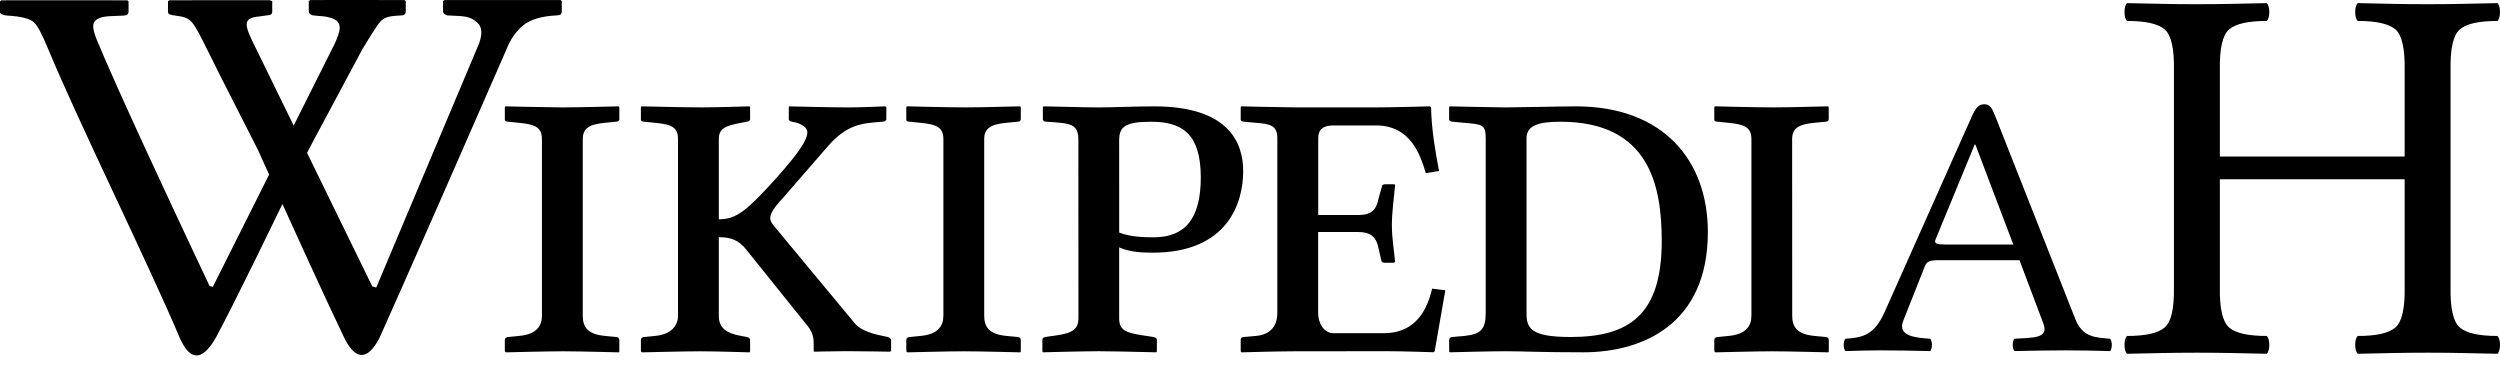 <?xml version="1.0" encoding="UTF-8"?>
<svg width="120px" height="18px" viewBox="0 0 120 18" version="1.1" xmlns="http://www.w3.org/2000/svg" xmlns:xlink="http://www.w3.org/1999/xlink">
    <title>nah-wordmark</title>
    <g id="Page-1" stroke="none" stroke-width="1" fill="none" fill-rule="evenodd">
        <path d="M17.777,0.001 C17.842,0.001 17.906,0.001 17.97,0.001 L18.333,0.002 C18.391,0.002 18.447,0.002 18.502,0.002 L18.807,0.003 C18.854,0.003 18.899,0.003 18.941,0.003 L19.254,0.004 C19.281,0.004 19.305,0.004 19.325,0.004 L19.42,0.004 L19.476,0.055 L19.476,0.541 C19.476,0.675 19.401,0.741 19.252,0.741 C18.522,0.776 18.372,0.848 18.105,1.233 C17.959,1.442 17.671,1.893 17.373,2.4 L14.811,7.192 C14.811,7.192 14.786,7.244 14.74,7.34 L17.87,13.749 L18.06,13.801 L22.992,2.096 C23.164,1.624 23.137,1.289 22.917,1.093 C22.696,0.902 22.54,0.787 21.969,0.764 L21.506,0.741 C21.449,0.741 21.395,0.721 21.343,0.682 C21.292,0.645 21.266,0.597 21.266,0.54 L21.266,0.052 L21.337,0.002 L26.909,0.002 L26.966,0.052 L26.966,0.54 C26.966,0.672 26.89,0.738 26.742,0.738 C26.012,0.771 25.47,0.929 25.12,1.212 C24.769,1.497 24.495,1.888 24.298,2.399 C24.298,2.399 23.013,5.34 21.577,8.612 L21.314,9.21 C21.226,9.41 21.138,9.611 21.05,9.812 L20.785,10.414 C19.772,12.718 18.786,14.952 18.21,16.232 C17.616,17.364 17.031,17.26 16.518,16.2 C16.133,15.408 15.502,14.047 14.846,12.618 L14.614,12.111 C14.248,11.312 13.883,10.51 13.557,9.792 C13.193,10.544 12.782,11.388 12.371,12.226 L12.127,12.721 C11.438,14.119 10.774,15.441 10.358,16.213 C9.665,17.417 9.095,17.26 8.64,16.244 C7.064,12.524 3.827,5.993 2.303,2.333 C2.021,1.658 1.809,1.226 1.608,1.054 C1.406,0.885 0.987,0.783 0.35,0.749 C0.116,0.724 0,0.667 0,0.575 L0,0.065 L0.057,0.015 C0.148,0.015 0.271,0.014 0.418,0.014 L0.929,0.013 C0.992,0.013 1.058,0.013 1.125,0.013 L3.475,0.013 C3.556,0.013 3.637,0.013 3.717,0.013 L4.843,0.014 C4.911,0.014 4.977,0.014 5.041,0.014 L6.004,0.015 C6.028,0.015 6.048,0.015 6.064,0.015 L6.115,0.015 L6.171,0.065 L6.171,0.55 C6.171,0.685 6.086,0.749 5.919,0.749 L5.287,0.776 C4.744,0.798 4.473,0.96 4.473,1.261 C4.473,1.401 4.53,1.629 4.656,1.934 C5.104,3.024 5.955,4.912 6.852,6.862 L7.109,7.42 C8.57,10.585 10.061,13.73 10.061,13.73 L10.215,13.77 L12.917,8.38 C12.587,7.651 12.376,7.184 12.376,7.184 L10.519,3.533 C10.519,3.533 10.269,3.026 10.115,2.717 L10.037,2.561 C9.221,0.944 9.238,0.858 8.413,0.748 C8.182,0.718 8.063,0.688 8.063,0.574 L8.063,0.062 L8.133,0.012 L8.288,0.012 L9.409,0.011 C9.478,0.011 9.547,0.011 9.617,0.011 L12.94,0.01 L13.067,0.052 L13.067,0.562 C13.067,0.679 12.984,0.738 12.814,0.738 L12.466,0.788 C11.585,0.857 11.729,1.217 12.314,2.382 L14.096,6.028 L16.067,2.097 C16.374,1.429 16.337,1.226 16.222,1.067 L16.194,1.031 C16.115,0.938 15.853,0.787 15.283,0.765 L15.058,0.74 C15.002,0.74 14.949,0.721 14.897,0.683 C14.846,0.646 14.821,0.599 14.821,0.54 L14.821,0.054 L14.89,0.004 C15.131,0.003 15.423,0.002 15.742,0.001 Z M26.942,5.155 L27.057,5.155 C27.744,5.155 29.703,5.104 29.703,5.104 L29.728,5.155 L29.728,5.715 C29.728,5.791 29.678,5.842 29.576,5.842 L29.041,5.894 C28.253,5.969 27.973,6.174 27.973,6.684 L27.973,15.157 C27.973,15.717 28.227,16.047 29.041,16.124 L29.576,16.176 C29.652,16.176 29.728,16.225 29.728,16.327 L29.728,16.862 L29.703,16.913 C29.703,16.913 27.949,16.866 27.101,16.862 L26.98,16.862 C26.268,16.862 24.283,16.913 24.283,16.913 L24.232,16.862 L24.232,16.327 C24.232,16.225 24.309,16.176 24.41,16.176 L24.919,16.124 C25.759,16.047 26.013,15.64 26.013,15.157 L26.013,6.684 C26.013,6.126 25.707,5.97 24.919,5.896 L24.41,5.843 C24.309,5.843 24.232,5.819 24.232,5.741 L24.232,5.155 L24.258,5.104 C24.258,5.104 26.089,5.15 26.942,5.155 Z M34.503,15.157 C34.503,15.717 34.834,15.996 35.572,16.124 L35.852,16.176 C35.928,16.2 36.005,16.225 36.005,16.327 L36.005,16.862 L35.979,16.913 C35.979,16.913 34.376,16.862 33.613,16.862 C32.9,16.862 30.814,16.913 30.814,16.913 L30.763,16.862 L30.763,16.327 C30.763,16.225 30.839,16.176 30.941,16.176 L31.45,16.124 C32.213,16.047 32.544,15.64 32.544,15.157 L32.544,6.684 C32.544,6.126 32.264,5.97 31.45,5.896 L30.941,5.843 C30.839,5.843 30.763,5.819 30.763,5.741 L30.763,5.155 L30.788,5.104 C30.788,5.104 32.875,5.155 33.664,5.155 C34.377,5.155 35.979,5.104 35.979,5.104 L36.005,5.155 L36.005,5.715 C36.005,5.791 35.954,5.817 35.852,5.842 L35.572,5.894 C34.783,6.046 34.503,6.174 34.503,6.684 L34.503,10.527 C35.343,10.527 35.826,10.096 36.946,8.898 C37.964,7.777 38.753,6.839 38.753,6.353 C38.753,6.148 38.524,5.921 38.015,5.843 C37.913,5.819 37.862,5.792 37.862,5.716 L37.862,5.129 L37.887,5.105 C37.887,5.105 39.948,5.156 40.686,5.156 C41.348,5.156 42.468,5.105 42.468,5.105 L42.544,5.129 L42.544,5.716 C42.544,5.792 42.468,5.843 42.34,5.843 C41.348,5.919 40.661,5.97 39.745,7.013 L37.557,9.531 C37.124,9.99 36.971,10.268 36.971,10.473 C36.971,10.626 37.073,10.752 37.2,10.905 L41.043,15.536 C41.348,15.891 41.959,16.044 42.468,16.145 L42.595,16.17 C42.671,16.194 42.773,16.245 42.773,16.321 L42.773,16.856 L42.697,16.881 C42.697,16.881 41.348,16.856 40.635,16.856 C39.999,16.856 39.083,16.881 39.083,16.881 L39.058,16.856 L39.058,16.55 C39.058,16.219 39.032,15.941 38.676,15.534 L35.852,12.021 C35.47,11.511 35.063,11.386 34.503,11.386 L34.503,15.157 Z M47.242,15.157 C47.242,15.717 47.497,16.047 48.311,16.124 L48.845,16.176 C48.922,16.176 48.998,16.225 48.998,16.327 L48.998,16.862 L48.973,16.913 C48.973,16.913 47.039,16.862 46.25,16.862 C45.538,16.862 43.553,16.913 43.553,16.913 L43.502,16.862 L43.502,16.327 C43.502,16.225 43.578,16.176 43.68,16.176 L44.189,16.124 C45.029,16.047 45.283,15.64 45.283,15.157 L45.283,6.684 C45.283,6.126 44.978,5.97 44.189,5.896 L43.68,5.843 C43.578,5.843 43.502,5.819 43.502,5.741 L43.502,5.155 L43.527,5.104 C43.527,5.104 45.538,5.155 46.326,5.155 C47.013,5.155 48.973,5.104 48.973,5.104 L48.998,5.155 L48.998,5.715 C48.998,5.791 48.947,5.842 48.845,5.842 L48.311,5.894 C47.522,5.969 47.242,6.174 47.242,6.684 L47.242,15.157 Z M62.21,5.155 L66.068,5.155 C66.831,5.155 68.639,5.104 68.639,5.104 L68.691,5.155 C68.715,6.249 68.893,7.243 69.073,8.209 L68.439,8.311 C68.16,7.369 67.677,6.021 66.048,6.021 L64.012,6.021 C63.529,6.021 63.275,6.199 63.275,6.631 L63.275,10.321 L65.182,10.321 C65.895,10.321 66.073,10.016 66.175,9.507 L66.327,8.973 C66.327,8.896 66.379,8.844 66.48,8.844 L66.91,8.844 C66.963,8.844 66.963,8.871 66.963,8.921 C66.91,9.48 66.81,10.194 66.81,10.805 C66.81,11.44 66.912,11.975 66.963,12.56 L66.91,12.612 L66.48,12.612 C66.353,12.612 66.3,12.56 66.3,12.484 L66.172,11.925 C66.071,11.415 65.842,11.136 65.177,11.136 L63.271,11.136 L63.271,15.03 C63.271,15.511 63.548,15.994 64.009,15.994 L66.426,15.994 C67.723,15.994 68.438,15.18 68.741,13.855 L69.375,13.932 L68.866,16.857 L68.815,16.908 C68.815,16.908 67.313,16.857 66.55,16.857 L62.098,16.862 C61.335,16.862 59.58,16.913 59.58,16.913 L59.554,16.862 L59.554,16.302 C59.554,16.252 59.58,16.176 59.706,16.176 L60.294,16.124 C61.083,16.047 61.312,15.538 61.312,15.031 L61.312,6.634 C61.312,6.047 61.007,5.946 60.294,5.896 L59.706,5.843 C59.554,5.819 59.554,5.768 59.554,5.741 L59.554,5.155 L59.58,5.104 C59.58,5.104 61.379,5.15 62.21,5.155 Z M52.729,5.156 C53.441,5.156 54.459,5.105 55.4,5.105 C59.012,5.105 59.673,6.885 59.673,8.21 C59.673,9.738 58.935,12.129 55.324,12.129 C54.688,12.129 54.179,12.077 53.72,11.874 L53.72,15.282 C53.72,15.841 54.025,15.97 54.841,16.096 L55.35,16.173 C55.452,16.197 55.53,16.224 55.53,16.324 L55.53,16.859 L55.506,16.911 C55.506,16.911 54.795,16.892 54.05,16.878 L53.707,16.871 C53.366,16.865 53.04,16.86 52.796,16.859 L52.681,16.859 C51.968,16.859 50.06,16.911 50.06,16.911 L50.034,16.859 L50.034,16.324 C50.034,16.223 50.085,16.197 50.187,16.173 L50.721,16.096 C51.51,15.994 51.765,15.765 51.765,15.282 L51.762,6.734 C51.762,5.945 51.431,5.919 50.235,5.843 C50.082,5.843 50.057,5.768 50.057,5.716 L50.057,5.131 L50.108,5.105 C50.489,5.105 51.991,5.156 52.729,5.156 Z M55.248,5.844 C54.025,5.844 53.72,6.073 53.72,6.735 L53.721,11.162 C54.23,11.366 54.866,11.391 55.375,11.391 C56.903,11.391 57.638,10.473 57.638,8.516 C57.638,6.327 56.645,5.844 55.248,5.844 Z M69.71,16.176 L70.295,16.124 C71.06,16.047 71.314,15.818 71.314,15.031 L71.314,6.634 C71.314,5.97 71.134,5.97 70.295,5.896 L69.738,5.843 C69.636,5.843 69.557,5.792 69.557,5.716 L69.557,5.156 L69.582,5.105 C69.582,5.105 71.822,5.156 72.281,5.156 C72.763,5.156 74.978,5.105 75.64,5.105 C79.889,5.105 81.977,7.751 81.977,11.136 C81.977,15.589 78.82,16.911 75.998,16.911 C73.962,16.911 73.073,16.859 72.284,16.859 C71.52,16.859 69.585,16.911 69.585,16.911 L69.56,16.859 L69.56,16.324 C69.557,16.252 69.609,16.176 69.71,16.176 Z M75.385,16.176 C78.183,16.176 79.763,15.134 79.763,11.569 C79.763,8.924 79.177,5.843 74.902,5.843 C73.91,5.843 73.273,5.996 73.273,6.634 L73.273,15.031 C73.273,15.741 73.451,16.176 75.385,16.176 Z M86.026,15.157 C86.026,15.717 86.281,16.047 87.095,16.124 L87.629,16.176 C87.706,16.176 87.782,16.225 87.782,16.327 L87.782,16.862 L87.756,16.913 C87.756,16.913 85.823,16.862 85.035,16.862 C84.321,16.862 82.338,16.913 82.338,16.913 L82.286,16.862 L82.286,16.327 C82.286,16.225 82.362,16.176 82.464,16.176 L82.974,16.124 C83.812,16.047 84.068,15.64 84.068,15.157 L84.068,6.684 C84.068,6.126 83.762,5.97 82.974,5.896 L82.464,5.843 C82.362,5.843 82.286,5.819 82.286,5.741 L82.286,5.155 L82.311,5.104 C82.311,5.104 84.321,5.155 85.108,5.155 C85.794,5.155 87.755,5.104 87.755,5.104 L87.779,5.155 L87.779,5.715 C87.779,5.791 87.726,5.842 87.626,5.842 L87.092,5.894 C86.302,5.969 86.023,6.174 86.023,6.684 L86.026,15.157 Z M92.649,16.26 C92.76,16.366 92.76,16.744 92.649,16.852 C91.955,16.834 91.019,16.817 90.25,16.817 C89.52,16.817 89.276,16.835 88.583,16.852 C88.47,16.744 88.47,16.366 88.583,16.26 C89.398,16.205 89.961,16.093 90.458,14.986 L94.621,5.646 C94.834,5.163 94.978,5.004 95.253,5.004 C95.515,5.004 95.621,5.196 95.759,5.543 L99.598,15.271 C99.944,16.195 100.556,16.195 101.283,16.26 C101.395,16.366 101.395,16.744 101.283,16.852 C100.59,16.834 99.916,16.817 99.147,16.817 C98.416,16.817 97.387,16.835 96.694,16.852 C96.583,16.744 96.583,16.366 96.694,16.26 C97.585,16.199 98.359,16.264 98.08,15.524 L96.936,12.49 L93.042,12.49 C92.592,12.49 92.48,12.562 92.386,12.796 L91.356,15.398 C91.063,16.135 91.943,16.212 92.649,16.26 Z M96.638,11.736 L94.821,6.944 L94.783,6.944 L92.905,11.497 C92.827,11.69 92.963,11.736 93.378,11.736 L96.638,11.736 Z M117.627,13.765 L117.627,3.366 C117.607,2.331 117.757,1.678 118.074,1.408 C118.392,1.138 118.995,1.004 119.884,1.006 C119.961,0.913 120,0.77 120,0.578 C120,0.387 119.961,0.244 119.884,0.15 C119.269,0.164 118.714,0.176 118.217,0.185 C117.72,0.196 117.151,0.201 116.512,0.202 C115.886,0.202 115.329,0.196 114.839,0.185 C114.349,0.176 113.792,0.164 113.166,0.15 C113.089,0.244 113.05,0.387 113.05,0.578 C113.05,0.77 113.089,0.913 113.166,1.006 C114.055,1.005 114.658,1.138 114.976,1.408 C115.293,1.678 115.442,2.331 115.423,3.366 L115.423,7.515 L106.553,7.515 L106.553,3.366 C106.534,2.331 106.683,1.678 107.001,1.408 C107.319,1.138 107.922,1.004 108.809,1.006 C108.887,0.913 108.927,0.77 108.927,0.578 C108.927,0.387 108.887,0.244 108.809,0.15 C108.196,0.164 107.641,0.176 107.143,0.185 C106.646,0.196 106.078,0.201 105.438,0.202 C104.812,0.202 104.255,0.196 103.765,0.185 C103.276,0.176 102.718,0.164 102.093,0.15 C102.014,0.244 101.976,0.387 101.976,0.578 C101.976,0.77 102.014,0.913 102.093,1.006 C102.981,1.005 103.584,1.138 103.901,1.408 C104.219,1.678 104.368,2.331 104.348,3.366 L104.348,13.765 C104.368,14.801 104.219,15.453 103.901,15.723 C103.584,15.994 102.981,16.128 102.093,16.126 C102.014,16.22 101.976,16.362 101.976,16.553 C101.976,16.745 102.014,16.887 102.093,16.981 C102.706,16.968 103.262,16.956 103.758,16.946 C104.255,16.935 104.824,16.93 105.464,16.929 C106.089,16.93 106.647,16.935 107.137,16.946 C107.626,16.956 108.184,16.968 108.809,16.981 C108.887,16.887 108.927,16.745 108.927,16.553 C108.927,16.362 108.887,16.22 108.809,16.126 C107.922,16.128 107.319,15.994 107.001,15.723 C106.683,15.453 106.534,14.801 106.553,13.765 L106.553,8.605 L115.423,8.605 L115.423,13.765 C115.442,14.801 115.293,15.453 114.976,15.723 C114.658,15.994 114.055,16.128 113.166,16.126 C113.089,16.22 113.05,16.362 113.05,16.553 C113.05,16.745 113.089,16.887 113.166,16.981 C113.78,16.968 114.336,16.956 114.833,16.946 C115.33,16.935 115.898,16.93 116.538,16.929 C117.163,16.93 117.721,16.935 118.21,16.946 C118.7,16.956 119.257,16.968 119.884,16.981 C119.961,16.887 120,16.745 120,16.553 C120,16.362 119.961,16.22 119.884,16.126 C118.995,16.128 118.392,15.994 118.074,15.723 C117.757,15.453 117.607,14.801 117.627,13.765 Z" id="nah-wordmark" fill="#000000" fill-rule="nonzero"></path>
    </g>
</svg>
